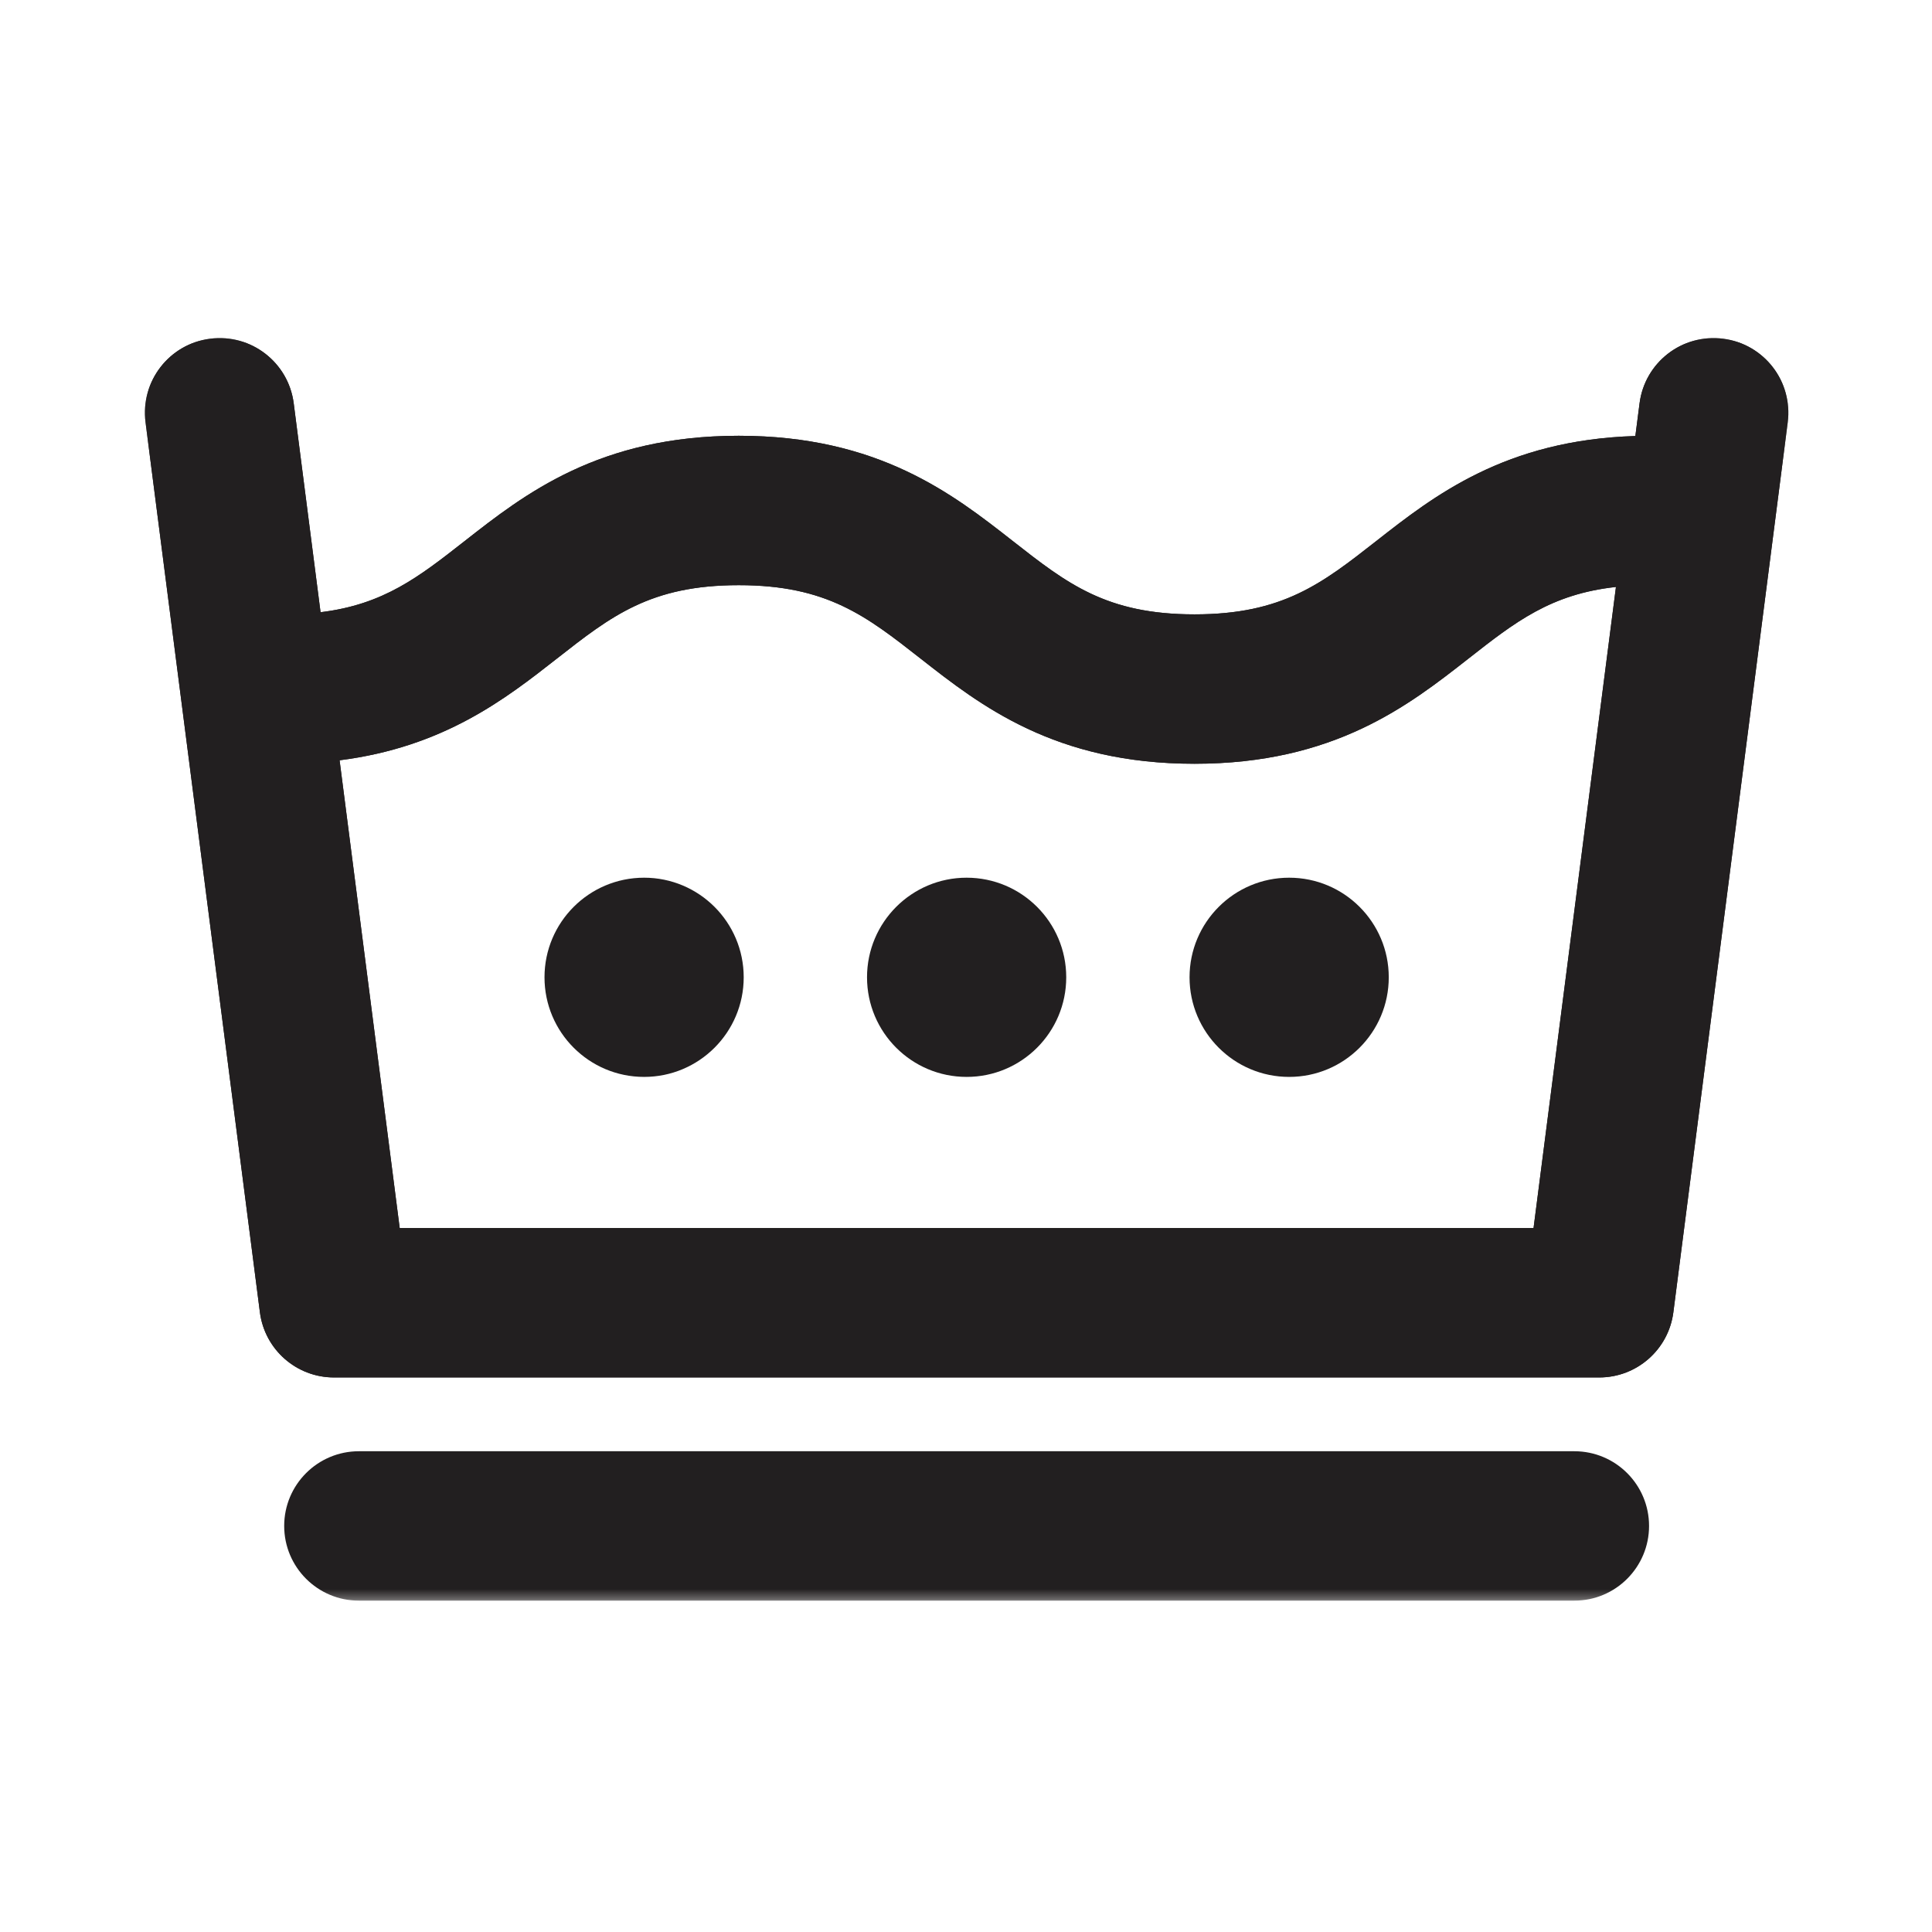 <?xml version="1.0" encoding="UTF-8"?>
<svg width="200px" height="200px" viewBox="0 0 200 200" version="1.1" xmlns="http://www.w3.org/2000/svg" xmlns:xlink="http://www.w3.org/1999/xlink">
    <!-- Generator: Sketch 44.1 (41455) - http://www.bohemiancoding.com/sketch -->
    <title>Washing10</title>
    <desc>Created with Sketch.</desc>
    <defs>
        <polygon id="path-1" points="0 130.699 170.131 130.699 170.131 4.41832022e-05 0 4.41832022e-05"></polygon>
    </defs>
    <g id="Washing" stroke="none" stroke-width="1" fill="none" fill-rule="evenodd">
        <g id="Washing10">
            <g id="Page-1" transform="translate(15, 35)">
                <mask id="mask-2" fill="white">
                    <use xlink:href="#path-1"></use>
                </mask>
                <g id="Clip-2"></g>
                <path d="M143.752,92.127 L26.378,92.127 L20.154,43.704 C30.948,42.339 37.356,37.325 42.651,33.175 C48.281,28.764 52.347,25.577 61.474,25.577 C70.6,25.577 74.668,28.764 80.296,33.174 C86.487,38.026 94.192,44.064 108.656,44.064 C123.121,44.064 130.827,38.026 137.018,33.175 C141.857,29.383 145.544,26.497 152.282,25.762 L143.752,92.127 Z M163.382,0.064 C159.143,-0.482 155.272,2.512 154.727,6.748 L154.292,10.137 C140.819,10.55 133.445,16.326 127.478,21.001 C121.85,25.412 117.784,28.598 108.656,28.598 C99.531,28.598 95.463,25.412 89.835,21.001 C83.644,16.149 75.939,10.111 61.474,10.111 C47.01,10.111 39.303,16.149 33.112,21.001 C28.355,24.73 24.71,27.584 18.184,28.377 L15.405,6.749 C14.86,2.512 10.985,-0.481 6.748,0.064 C2.513,0.608 -0.48,4.484 0.065,8.72 L11.905,100.846 C12.402,104.704 15.685,107.593 19.576,107.593 L150.555,107.593 C154.445,107.593 157.73,104.704 158.226,100.846 L170.066,8.72 C170.612,4.484 167.619,0.608 163.382,0.064 L163.382,0.064 Z M147.977,115.232 L22.152,115.232 C17.883,115.232 14.419,118.695 14.419,122.965 C14.419,127.236 17.883,130.699 22.152,130.699 L147.977,130.699 C152.249,130.699 155.71,127.236 155.71,122.965 C155.71,118.695 152.249,115.232 147.977,115.232 L147.977,115.232 Z" id="Fill-1" fill="#221F20" mask="url(#mask-2)"></path>
            </g>
            <path d="M133.453,90.859 C127.758,90.859 123.142,95.475 123.142,101.17 C123.142,106.864 127.758,111.481 133.453,111.481 C139.147,111.481 143.764,106.864 143.764,101.17 C143.764,95.475 139.147,90.859 133.453,90.859 L133.453,90.859 Z M100.065,90.859 C94.37,90.859 89.754,95.475 89.754,101.17 C89.754,106.864 94.37,111.481 100.065,111.481 C105.76,111.481 110.376,106.864 110.376,101.17 C110.376,95.475 105.76,90.859 100.065,90.859 L100.065,90.859 Z M158.752,127.128 L41.377,127.128 L35.154,78.704 C45.948,77.339 52.356,72.325 57.652,68.175 C63.28,63.764 67.347,60.577 76.474,60.577 C85.6,60.577 89.667,63.764 95.295,68.175 C101.487,73.027 109.192,79.065 123.656,79.065 C138.121,79.065 145.827,73.027 152.018,68.175 C156.857,64.382 160.545,61.497 167.283,60.762 L158.752,127.128 Z M178.383,35.064 C174.146,34.518 170.271,37.512 169.727,41.748 L169.29,45.136 C155.819,45.55 148.445,51.326 142.478,56.001 C136.85,60.412 132.783,63.598 123.656,63.598 C114.53,63.598 110.463,60.412 104.835,56.001 C98.644,51.149 90.939,45.111 76.474,45.111 C62.009,45.111 54.303,51.149 48.112,56.001 C43.354,59.73 39.711,62.584 33.183,63.377 L30.404,41.749 C29.859,37.512 25.981,34.518 21.747,35.064 C17.512,35.609 14.519,39.484 15.064,43.72 L26.905,135.846 C27.401,139.704 30.685,142.594 34.575,142.594 L165.555,142.594 C169.445,142.594 172.729,139.704 173.225,135.847 L185.067,43.72 C185.611,39.484 182.618,35.609 178.383,35.064 L178.383,35.064 Z M66.678,90.859 C60.983,90.859 56.367,95.475 56.367,101.17 C56.367,106.864 60.983,111.481 66.678,111.481 C72.372,111.481 76.988,106.864 76.988,101.17 C76.988,95.475 72.372,90.859 66.678,90.859 L66.678,90.859 Z" id="Fill-1" fill="#221F20"></path>
        </g>
    </g>
</svg>